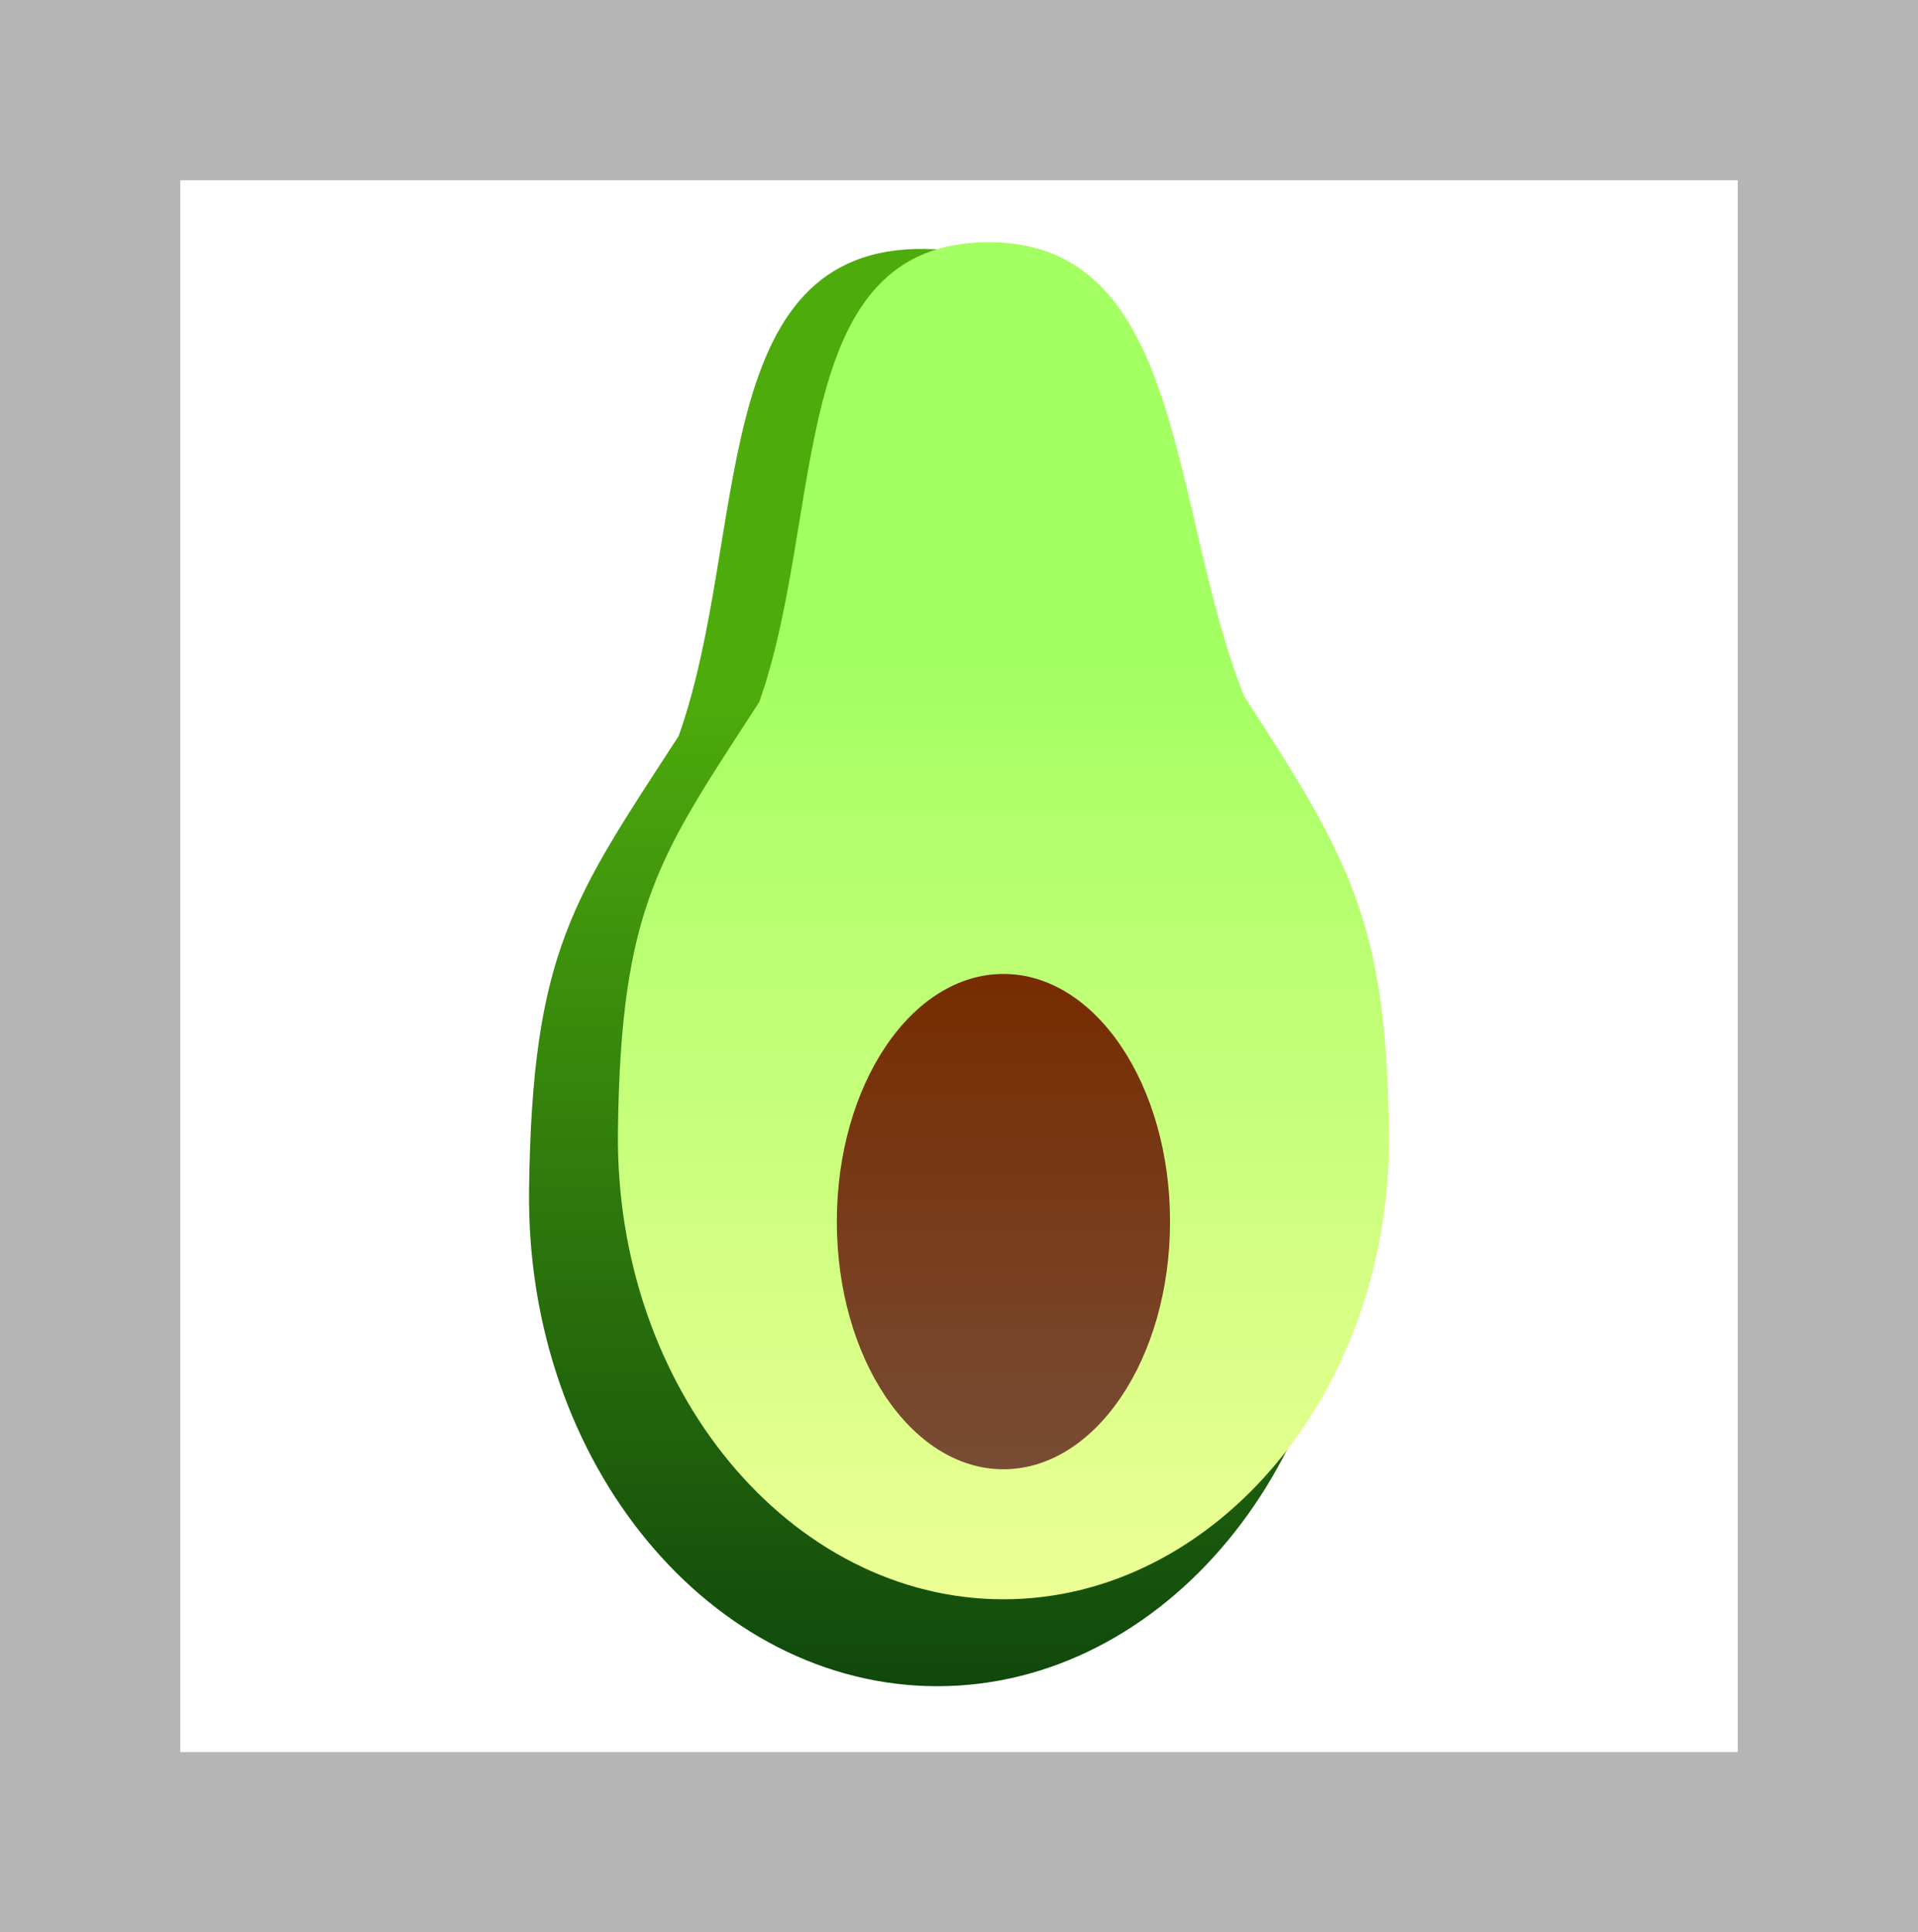 <svg version="1.1" xmlns="http://www.w3.org/2000/svg" xmlns:xlink="http://www.w3.org/1999/xlink" width="53.21" height="53.601" viewBox="0,0,53.21,53.601"><rect x="0" y="0" width="53.21" height="53.601" fill="#808080" stroke="none"/><defs><linearGradient x1="239.399" y1="172.532" x2="239.399" y2="200.028" gradientUnits="userSpaceOnUse" id="color-1"><stop offset="0" stop-color="#4eab0c"/><stop offset="1" stop-color="#10480c"/></linearGradient><linearGradient x1="241.233" y1="171.655" x2="241.233" y2="197.618" gradientUnits="userSpaceOnUse" id="color-2"><stop offset="0" stop-color="#a4ff63"/><stop offset="1" stop-color="#edff95"/></linearGradient><linearGradient x1="241.233" y1="180.269" x2="241.233" y2="194.01" gradientUnits="userSpaceOnUse" id="color-3"><stop offset="0" stop-color="#772c00"/><stop offset="1" stop-color="#784c35"/></linearGradient></defs><g transform="translate(-213.395,-153.253)"><g stroke-miterlimit="10"><path d="M215.895,204.354v-48.601h48.21v48.601z" fill="#ffffff" stroke="#b5b5b5" stroke-width="5"/><g stroke="none" stroke-width="0"><path d="M228.072,186.28c0.081,-6.658 1.243,-8.125 4.152,-12.613c1.966,-5.547 0.741,-13.607 6.852,-13.509c5.671,0.091 5.216,7.864 7.395,13.337c3.135,4.824 4.175,6.675 4.256,12.785c0.101,7.592 -5.071,13.748 -11.327,13.748c-6.256,0 -11.419,-6.156 -11.327,-13.748z" fill="url(#color-1)"/><path d="M230.538,184.636c0.076,-6.286 1.174,-7.672 3.92,-11.909c1.857,-5.238 0.7,-12.848 6.47,-12.755c5.354,0.086 4.925,7.425 6.982,12.592c2.96,4.555 3.942,6.302 4.018,12.072c0.095,7.168 -4.788,12.981 -10.695,12.981c-5.907,0 -10.782,-5.813 -10.695,-12.981z" fill="url(#color-2)"/><path d="M245.855,187.14c0,3.794 -2.069,6.87 -4.622,6.87c-2.553,0 -4.622,-3.076 -4.622,-6.87c0,-3.794 2.069,-6.87 4.622,-6.87c2.553,0 4.622,3.076 4.622,6.87z" fill="url(#color-3)"/></g></g></g></svg>